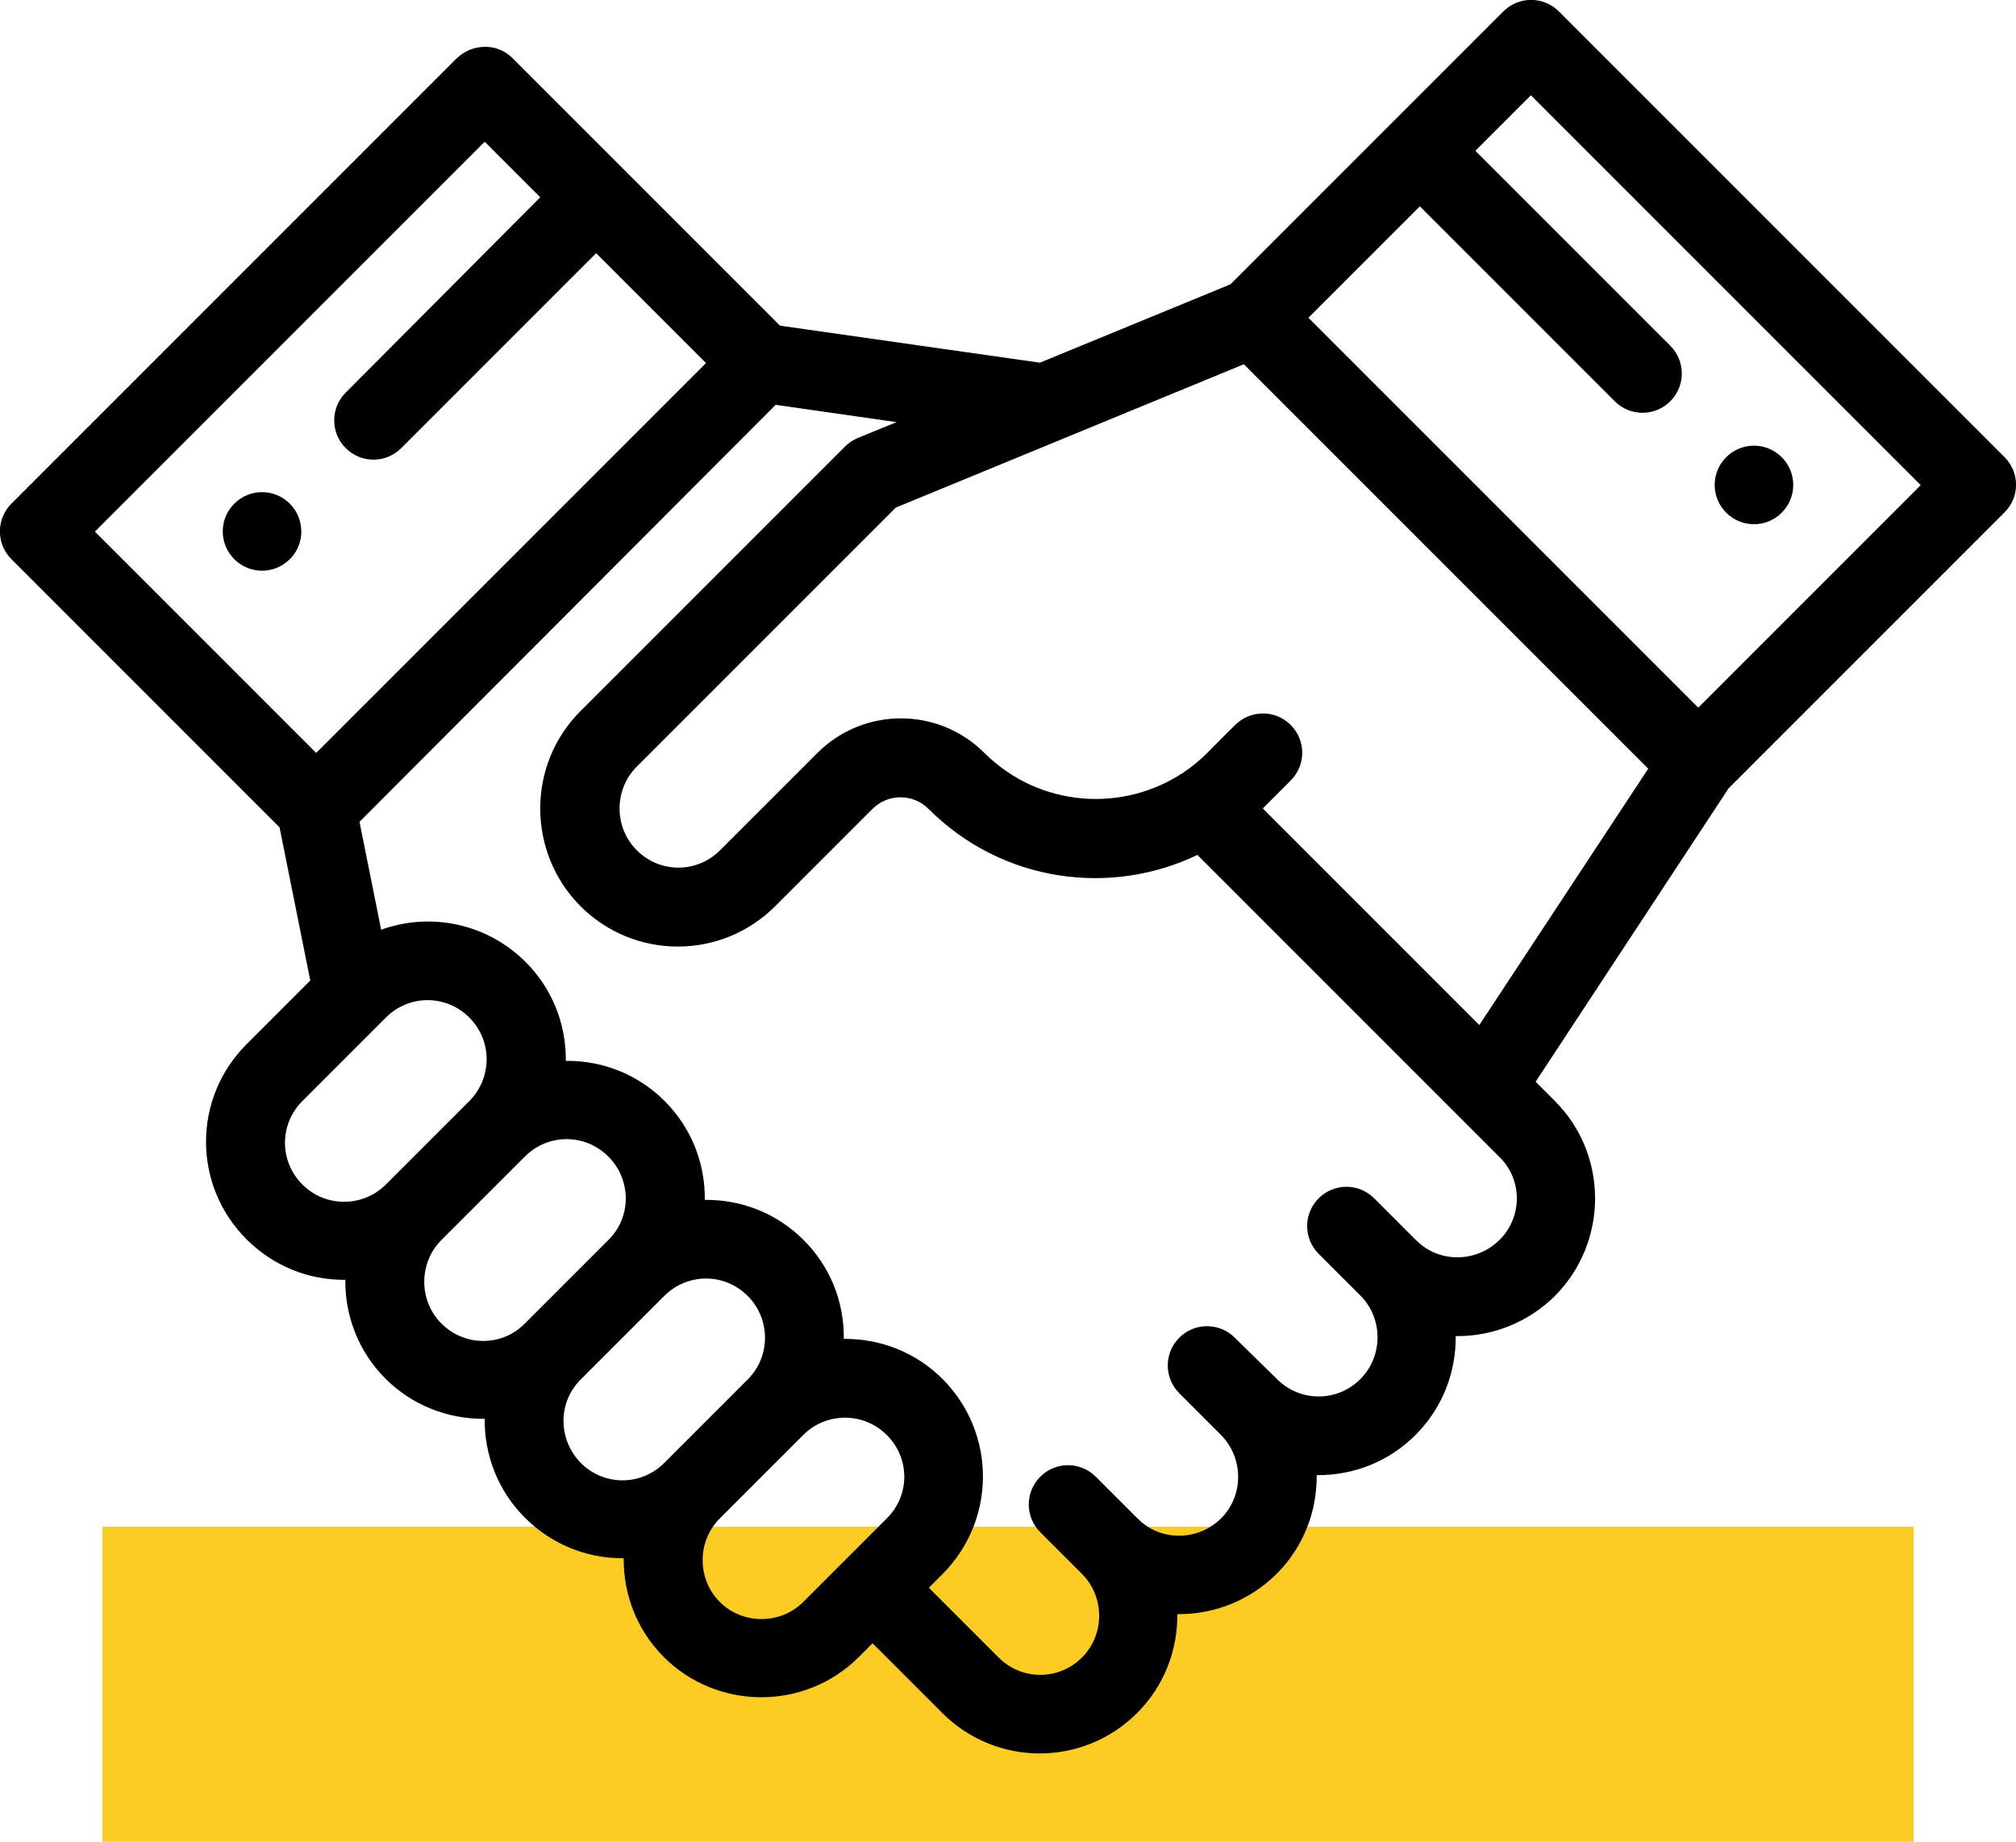<?xml version="1.0" encoding="utf-8"?>
<!-- Generator: Adobe Illustrator 22.0.0, SVG Export Plug-In . SVG Version: 6.00 Build 0)  -->
<svg version="1.1" id="Capa_1" xmlns="http://www.w3.org/2000/svg" xmlns:xlink="http://www.w3.org/1999/xlink" x="0px" y="0px"
	 viewBox="0 0 512 467.7" style="enable-background:new 0 0 512 467.7;" xml:space="preserve">
<style type="text/css">
	.st0{fill:#FCCC22;}
</style>
<rect x="26" y="387.7" class="st0" width="460" height="80"/>
<g>
	<g>
		<path d="M452.5,116.1c-3.9-3.9-10.2-3.9-14.1,0s-3.9,10.2,0,14.1c3.9,3.9,10.2,3.9,14.1,0C456.4,126.3,456.4,120,452.5,116.1z"/>
	</g>
</g>
<g>
	<g>
		<path d="M73.6,127.9c-3.9-3.9-10.2-3.9-14.1,0c-3.9,3.9-3.9,10.2,0,14.1c3.9,3.9,10.2,3.9,14.1,0
			C77.5,138.2,77.5,131.8,73.6,127.9z"/>
	</g>
</g>
<g>
	<g>
		<path d="M509.1,116.1L395.9,2.9C392-1,385.7-1,381.8,2.9c-10.3,10.3-59.3,59.3-69.3,69.3l-48.4,19.9l-66-9.4l-67.9-67.9
			c-3.2-3.2-7-2.9-7.1-2.9c-2.7,0-5.2,1.1-7.1,2.9L2.9,127.9c-3.9,3.9-3.9,10.2,0,14.1L71,210.1l7.8,38.9l-16.2,16.2
			c-13.7,13.7-13.7,35.8,0,49.5c6.6,6.6,15.5,10.4,25.1,10.3c-0.1,9.1,3.3,18.2,10.2,25.1c6.8,6.8,15.8,10.2,24.8,10.2
			c0.1,0,0.3,0,0.4,0c-0.1,9.1,3.3,18.2,10.2,25.1c6.6,6.6,15.4,10.3,24.7,10.3c0.1,0,0.3,0,0.4,0c-0.1,9.1,3.3,18.2,10.2,25.1
			c13.6,13.6,35.9,13.6,49.5,0l3.5-3.5l17.7,17.7c13.7,13.7,35.8,13.7,49.5,0c6.9-6.9,10.3-16,10.2-25.1c0.1,0,0.3,0,0.4,0
			c9,0,17.9-3.4,24.8-10.2c6.9-6.9,10.3-16,10.2-25.1c9.6,0.1,18.5-3.6,25.1-10.2c6.9-6.9,10.3-16,10.2-25.1c0.1,0,0.3,0,0.4,0
			c9,0,17.9-3.4,24.8-10.2c13.6-13.7,13.6-35.9,0-49.5l-4.9-4.9l49-74.5l70-70C513,126.3,513,120,509.1,116.1z M24.1,135l99-99
			l14.1,14.1L87.8,99.7c-3.9,3.9-3.9,10.2,0,14.1c3.9,3.9,10.2,3.9,14.1,0l49.5-49.5l27.9,27.9l-99,99L24.1,135z M77.1,279.2
			L77.1,279.2L77.1,279.2z M98,300.8c-5.8,5.8-15.3,5.9-21.2,0c-5.9-5.9-5.9-15.3,0-21.2l0,0c0,0,0,0,0.1-0.1l0,0
			c0.7-0.7,4.7-4.7,21.1-21.1c5.9-5.9,15.3-5.9,21.2,0c5.9,5.9,5.8,15.4,0,21.2l0,0L98,300.8z M112.1,336.1
			c-5.8-5.8-5.8-15.4,0-21.2l0,0l0,0l21.2-21.2l0,0l0,0c5.9-5.9,15.3-5.9,21.2,0s5.9,15.4,0,21.2l-21.2,21.2
			C127.5,342,118,342,112.1,336.1z M168.7,371.5c-5.9,5.9-15.3,5.9-21.2,0c-5.8-5.9-5.9-15.4,0-21.2l21.2-21.2
			c5.9-5.9,15.3-5.9,21.2,0c5.8,5.8,5.9,15.3,0,21.2L168.7,371.5z M225.2,385.6L204,406.8c-5.8,5.8-15.4,5.8-21.2,0
			s-5.8-15.4,0-21.2l21.2-21.2c5.8-5.8,15.3-5.9,21.2,0C231.1,370.2,231.2,379.7,225.2,385.6z M380.8,314.9
			c-5.9,5.8-15.4,5.9-21.2,0l0,0L349,304.3c-3.9-3.9-10.2-3.9-14.1,0s-3.9,10.2,0,14.1l10.6,10.6c5.8,5.8,5.8,15.4,0,21.2
			c-5.9,5.9-15.3,5.9-21.2,0l0,0l-10.7-10.5c-3.9-3.9-10.2-3.9-14.1,0s-3.9,10.2,0,14.1l10.6,10.6c5.8,5.9,5.8,15.4,0,21.2
			c-5.9,5.8-15.4,5.9-21.2,0L278.3,375c-3.9-3.9-10.2-3.9-14.1,0s-3.9,10.2,0,14.1l10.6,10.6c5.8,5.8,5.8,15.4,0,21.2
			c-5.9,5.9-15.3,5.9-21.2,0l-17.7-17.7l3.5-3.5c13.6-13.7,13.7-35.7,0-49.5c-6.9-6.9-16-10.3-25.1-10.2c0.1-9.8-3.7-18.6-10.2-25.1
			c-6.6-6.6-15.5-10.3-25.1-10.2c0.1-9.6-3.6-18.5-10.2-25.1c-6.6-6.6-15.5-10.3-25.1-10.2c0.1-9.7-3.7-18.6-10.2-25.1
			c-9.9-9.9-24.3-12.7-36.7-8.2l-5.5-27.4L197,102.8l30.7,4.4l-9.8,4c-1.2,0.5-2.3,1.2-3.3,2.2l-67.2,67.2
			c-13.6,13.6-13.6,35.8,0,49.5c13.7,13.7,35.8,13.7,49.5,0l24.7-24.7c3.9-3.9,10.3-3.9,14.2,0c18.9,18.9,46.5,22.2,68.3,11.7l66,66
			c0,0,0,0,0.1,0.1l10.6,10.6C386.7,299.5,386.7,309.1,380.8,314.9z M375.7,260.3l-55-55l7.1-7.1c3.9-3.9,3.9-10.2,0-14.1
			s-10.2-3.9-14.1,0c-6.2,6-8.2,8.8-13.2,12.1c-15.3,10.2-36.5,8.9-50.5-5c-11.7-11.7-30.7-11.7-42.4,0l-24.7,24.7
			c-5.9,5.9-15.3,5.9-21.2,0c-5.8-5.8-5.8-15.4,0-21.2l65.8-65.8l88.4-36.4l102.7,102.7L375.7,260.3z M431.3,179.7l-99-99l28.3-28.3
			l49.5,49.5c3.9,3.9,10.2,3.9,14.1,0s3.9-10.2,0-14.1l-49.5-49.5l14.1-14.1l99,99L431.3,179.7z"/>
	</g>
</g>
</svg>
